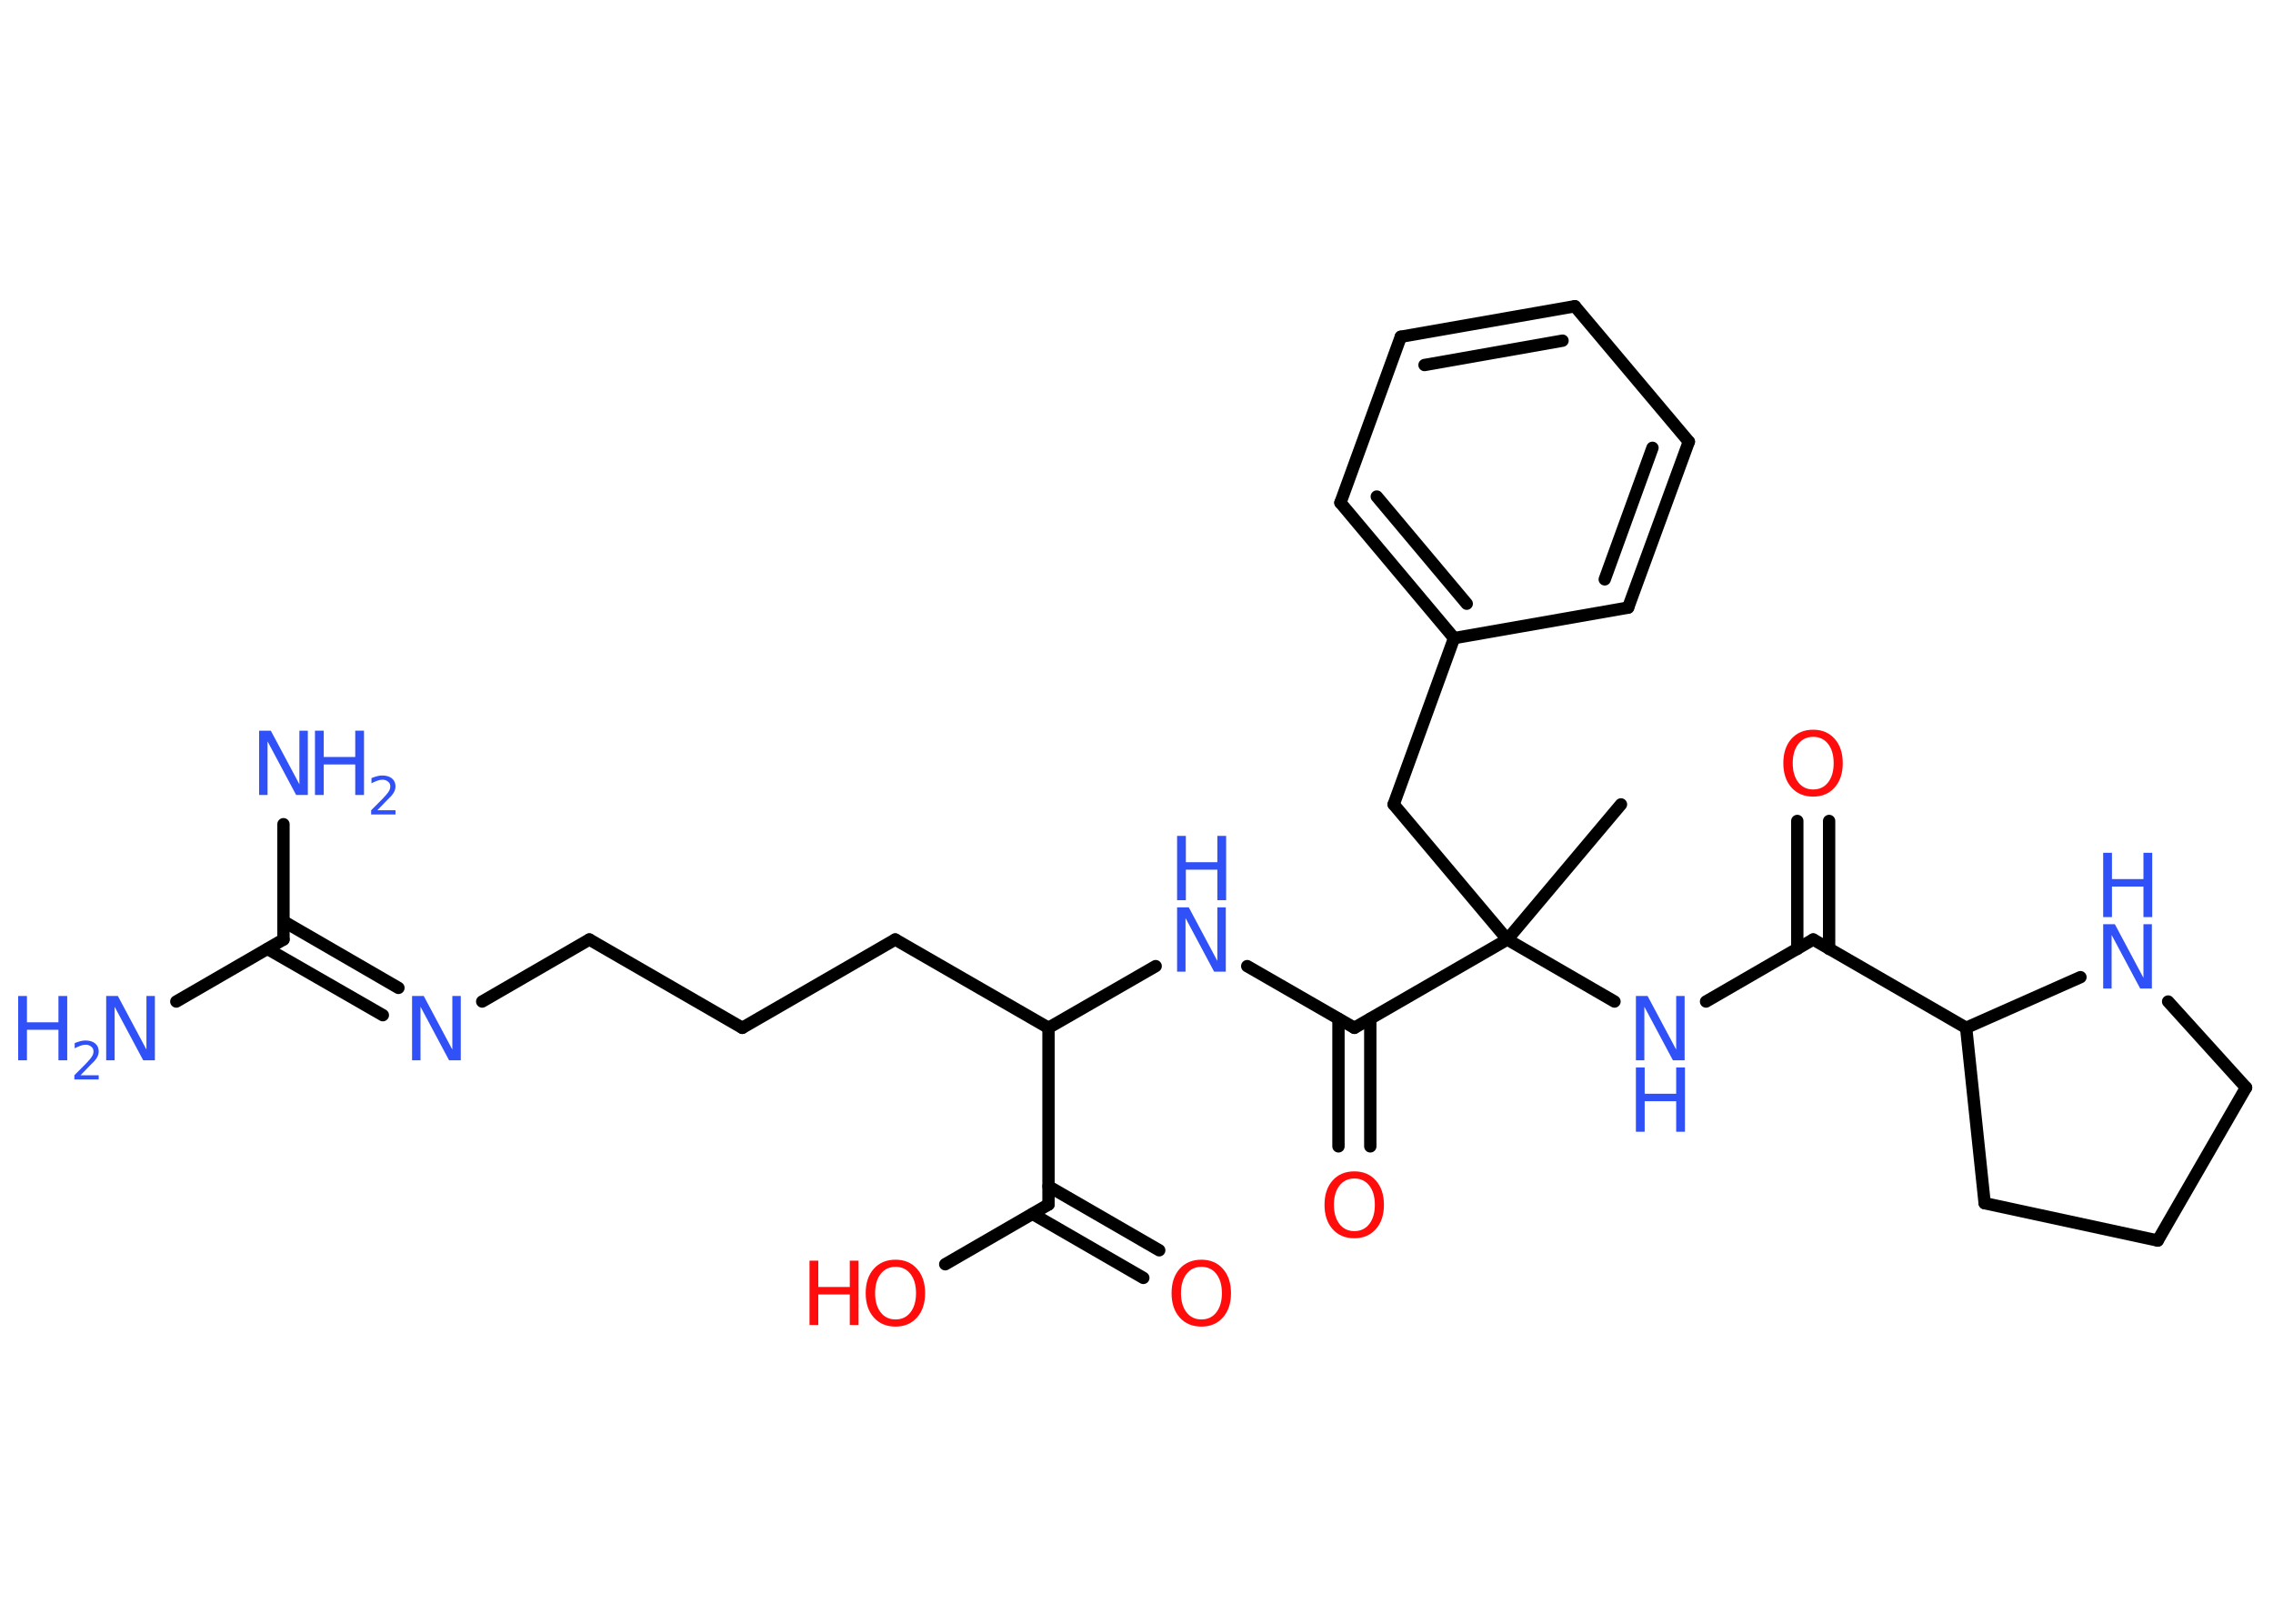 <?xml version='1.0' encoding='UTF-8'?>
<!DOCTYPE svg PUBLIC "-//W3C//DTD SVG 1.1//EN" "http://www.w3.org/Graphics/SVG/1.1/DTD/svg11.dtd">
<svg version='1.2' xmlns='http://www.w3.org/2000/svg' xmlns:xlink='http://www.w3.org/1999/xlink' width='70.0mm' height='50.0mm' viewBox='0 0 70.0 50.0'>
  <desc>Generated by the Chemistry Development Kit (http://github.com/cdk)</desc>
  <g stroke-linecap='round' stroke-linejoin='round' stroke='#000000' stroke-width='.38' fill='#3050F8'>
    <rect x='.0' y='.0' width='70.0' height='50.0' fill='#FFFFFF' stroke='none'/>
    <g id='mol1' class='mol'>
      <line id='mol1bnd1' class='bond' x1='49.92' y1='24.77' x2='46.42' y2='28.93'/>
      <line id='mol1bnd2' class='bond' x1='46.42' y1='28.93' x2='42.92' y2='24.77'/>
      <line id='mol1bnd3' class='bond' x1='42.92' y1='24.77' x2='44.78' y2='19.65'/>
      <g id='mol1bnd4' class='bond'>
        <line x1='41.28' y1='15.48' x2='44.78' y2='19.65'/>
        <line x1='42.4' y1='15.29' x2='45.17' y2='18.59'/>
      </g>
      <line id='mol1bnd5' class='bond' x1='41.28' y1='15.48' x2='43.14' y2='10.37'/>
      <g id='mol1bnd6' class='bond'>
        <line x1='48.5' y1='9.43' x2='43.14' y2='10.37'/>
        <line x1='48.12' y1='10.49' x2='43.87' y2='11.24'/>
      </g>
      <line id='mol1bnd7' class='bond' x1='48.5' y1='9.43' x2='52.01' y2='13.6'/>
      <g id='mol1bnd8' class='bond'>
        <line x1='50.14' y1='18.71' x2='52.01' y2='13.6'/>
        <line x1='49.42' y1='17.84' x2='50.89' y2='13.79'/>
      </g>
      <line id='mol1bnd9' class='bond' x1='44.78' y1='19.65' x2='50.14' y2='18.71'/>
      <line id='mol1bnd10' class='bond' x1='46.42' y1='28.93' x2='49.72' y2='30.84'/>
      <line id='mol1bnd11' class='bond' x1='52.54' y1='30.84' x2='55.84' y2='28.93'/>
      <g id='mol1bnd12' class='bond'>
        <line x1='55.35' y1='29.22' x2='55.35' y2='25.28'/>
        <line x1='56.33' y1='29.22' x2='56.33' y2='25.28'/>
      </g>
      <line id='mol1bnd13' class='bond' x1='55.84' y1='28.93' x2='60.55' y2='31.65'/>
      <line id='mol1bnd14' class='bond' x1='60.55' y1='31.65' x2='61.12' y2='37.05'/>
      <line id='mol1bnd15' class='bond' x1='61.12' y1='37.05' x2='66.45' y2='38.2'/>
      <line id='mol1bnd16' class='bond' x1='66.45' y1='38.2' x2='69.17' y2='33.49'/>
      <line id='mol1bnd17' class='bond' x1='69.17' y1='33.49' x2='66.77' y2='30.84'/>
      <line id='mol1bnd18' class='bond' x1='60.55' y1='31.65' x2='64.07' y2='30.09'/>
      <line id='mol1bnd19' class='bond' x1='46.42' y1='28.93' x2='41.71' y2='31.65'/>
      <g id='mol1bnd20' class='bond'>
        <line x1='42.2' y1='31.37' x2='42.2' y2='35.3'/>
        <line x1='41.22' y1='31.37' x2='41.22' y2='35.3'/>
      </g>
      <line id='mol1bnd21' class='bond' x1='41.71' y1='31.65' x2='38.41' y2='29.75'/>
      <line id='mol1bnd22' class='bond' x1='35.59' y1='29.75' x2='32.29' y2='31.65'/>
      <line id='mol1bnd23' class='bond' x1='32.29' y1='31.65' x2='27.57' y2='28.93'/>
      <line id='mol1bnd24' class='bond' x1='27.57' y1='28.93' x2='22.86' y2='31.65'/>
      <line id='mol1bnd25' class='bond' x1='22.86' y1='31.65' x2='18.15' y2='28.93'/>
      <line id='mol1bnd26' class='bond' x1='18.15' y1='28.93' x2='14.85' y2='30.84'/>
      <g id='mol1bnd27' class='bond'>
        <line x1='11.79' y1='31.26' x2='8.24' y2='29.22'/>
        <line x1='12.27' y1='30.42' x2='8.73' y2='28.37'/>
      </g>
      <line id='mol1bnd28' class='bond' x1='8.73' y1='28.93' x2='5.43' y2='30.84'/>
      <line id='mol1bnd29' class='bond' x1='8.73' y1='28.93' x2='8.73' y2='25.38'/>
      <line id='mol1bnd30' class='bond' x1='32.29' y1='31.65' x2='32.29' y2='37.09'/>
      <g id='mol1bnd31' class='bond'>
        <line x1='32.29' y1='36.53' x2='35.7' y2='38.5'/>
        <line x1='31.8' y1='37.38' x2='35.21' y2='39.35'/>
      </g>
      <line id='mol1bnd32' class='bond' x1='32.29' y1='37.09' x2='29.11' y2='38.93'/>
      <g id='mol1atm10' class='atom'>
        <path d='M50.38 30.67h.36l.88 1.65v-1.65h.26v1.98h-.36l-.88 -1.65v1.65h-.26v-1.98z' stroke='none'/>
        <path d='M50.38 32.87h.27v.81h.97v-.81h.27v1.98h-.27v-.94h-.97v.94h-.27v-1.98z' stroke='none'/>
      </g>
      <path id='mol1atm12' class='atom' d='M55.84 22.69q-.29 .0 -.46 .22q-.17 .22 -.17 .59q.0 .37 .17 .59q.17 .22 .46 .22q.29 .0 .46 -.22q.17 -.22 .17 -.59q.0 -.37 -.17 -.59q-.17 -.22 -.46 -.22zM55.84 22.47q.41 .0 .66 .28q.25 .28 .25 .75q.0 .47 -.25 .75q-.25 .28 -.66 .28q-.42 .0 -.67 -.28q-.25 -.28 -.25 -.75q.0 -.47 .25 -.75q.25 -.28 .67 -.28z' stroke='none' fill='#FF0D0D'/>
      <g id='mol1atm17' class='atom'>
        <path d='M64.77 28.46h.36l.88 1.65v-1.65h.26v1.98h-.36l-.88 -1.65v1.65h-.26v-1.98z' stroke='none'/>
        <path d='M64.77 26.26h.27v.81h.97v-.81h.27v1.98h-.27v-.94h-.97v.94h-.27v-1.98z' stroke='none'/>
      </g>
      <path id='mol1atm19' class='atom' d='M41.71 36.29q-.29 .0 -.46 .22q-.17 .22 -.17 .59q.0 .37 .17 .59q.17 .22 .46 .22q.29 .0 .46 -.22q.17 -.22 .17 -.59q.0 -.37 -.17 -.59q-.17 -.22 -.46 -.22zM41.71 36.07q.41 .0 .66 .28q.25 .28 .25 .75q.0 .47 -.25 .75q-.25 .28 -.66 .28q-.42 .0 -.67 -.28q-.25 -.28 -.25 -.75q.0 -.47 .25 -.75q.25 -.28 .67 -.28z' stroke='none' fill='#FF0D0D'/>
      <g id='mol1atm20' class='atom'>
        <path d='M36.25 27.94h.36l.88 1.65v-1.65h.26v1.98h-.36l-.88 -1.65v1.65h-.26v-1.98z' stroke='none'/>
        <path d='M36.25 25.74h.27v.81h.97v-.81h.27v1.98h-.27v-.94h-.97v.94h-.27v-1.98z' stroke='none'/>
      </g>
      <path id='mol1atm25' class='atom' d='M12.69 30.67h.36l.88 1.65v-1.65h.26v1.98h-.36l-.88 -1.65v1.65h-.26v-1.98z' stroke='none'/>
      <g id='mol1atm27' class='atom'>
        <path d='M3.27 30.67h.36l.88 1.65v-1.65h.26v1.98h-.36l-.88 -1.65v1.65h-.26v-1.98z' stroke='none'/>
        <path d='M.56 30.67h.27v.81h.97v-.81h.27v1.98h-.27v-.94h-.97v.94h-.27v-1.98z' stroke='none'/>
        <path d='M2.48 33.11h.56v.13h-.75v-.13q.09 -.09 .25 -.25q.16 -.16 .2 -.21q.08 -.09 .11 -.15q.03 -.06 .03 -.12q.0 -.1 -.07 -.15q-.07 -.06 -.17 -.06q-.08 .0 -.16 .03q-.08 .03 -.18 .08v-.16q.1 -.04 .18 -.06q.08 -.02 .15 -.02q.19 .0 .3 .09q.11 .09 .11 .25q.0 .07 -.03 .14q-.03 .07 -.1 .15q-.02 .02 -.13 .13q-.11 .11 -.3 .31z' stroke='none'/>
      </g>
      <g id='mol1atm28' class='atom'>
        <path d='M7.98 22.5h.36l.88 1.65v-1.65h.26v1.98h-.36l-.88 -1.65v1.65h-.26v-1.98z' stroke='none'/>
        <path d='M9.7 22.5h.27v.81h.97v-.81h.27v1.98h-.27v-.94h-.97v.94h-.27v-1.98z' stroke='none'/>
        <path d='M11.62 24.95h.56v.13h-.75v-.13q.09 -.09 .25 -.25q.16 -.16 .2 -.21q.08 -.09 .11 -.15q.03 -.06 .03 -.12q.0 -.1 -.07 -.15q-.07 -.06 -.17 -.06q-.08 .0 -.16 .03q-.08 .03 -.18 .08v-.16q.1 -.04 .18 -.06q.08 -.02 .15 -.02q.19 .0 .3 .09q.11 .09 .11 .25q.0 .07 -.03 .14q-.03 .07 -.1 .15q-.02 .02 -.13 .13q-.11 .11 -.3 .31z' stroke='none'/>
      </g>
      <path id='mol1atm30' class='atom' d='M37.0 39.01q-.29 .0 -.46 .22q-.17 .22 -.17 .59q.0 .37 .17 .59q.17 .22 .46 .22q.29 .0 .46 -.22q.17 -.22 .17 -.59q.0 -.37 -.17 -.59q-.17 -.22 -.46 -.22zM37.0 38.79q.41 .0 .66 .28q.25 .28 .25 .75q.0 .47 -.25 .75q-.25 .28 -.66 .28q-.42 .0 -.67 -.28q-.25 -.28 -.25 -.75q.0 -.47 .25 -.75q.25 -.28 .67 -.28z' stroke='none' fill='#FF0D0D'/>
      <g id='mol1atm31' class='atom'>
        <path d='M27.58 39.01q-.29 .0 -.46 .22q-.17 .22 -.17 .59q.0 .37 .17 .59q.17 .22 .46 .22q.29 .0 .46 -.22q.17 -.22 .17 -.59q.0 -.37 -.17 -.59q-.17 -.22 -.46 -.22zM27.58 38.79q.41 .0 .66 .28q.25 .28 .25 .75q.0 .47 -.25 .75q-.25 .28 -.66 .28q-.42 .0 -.67 -.28q-.25 -.28 -.25 -.75q.0 -.47 .25 -.75q.25 -.28 .67 -.28z' stroke='none' fill='#FF0D0D'/>
        <path d='M24.93 38.82h.27v.81h.97v-.81h.27v1.98h-.27v-.94h-.97v.94h-.27v-1.98z' stroke='none' fill='#FF0D0D'/>
      </g>
    </g>
  </g>
</svg>
